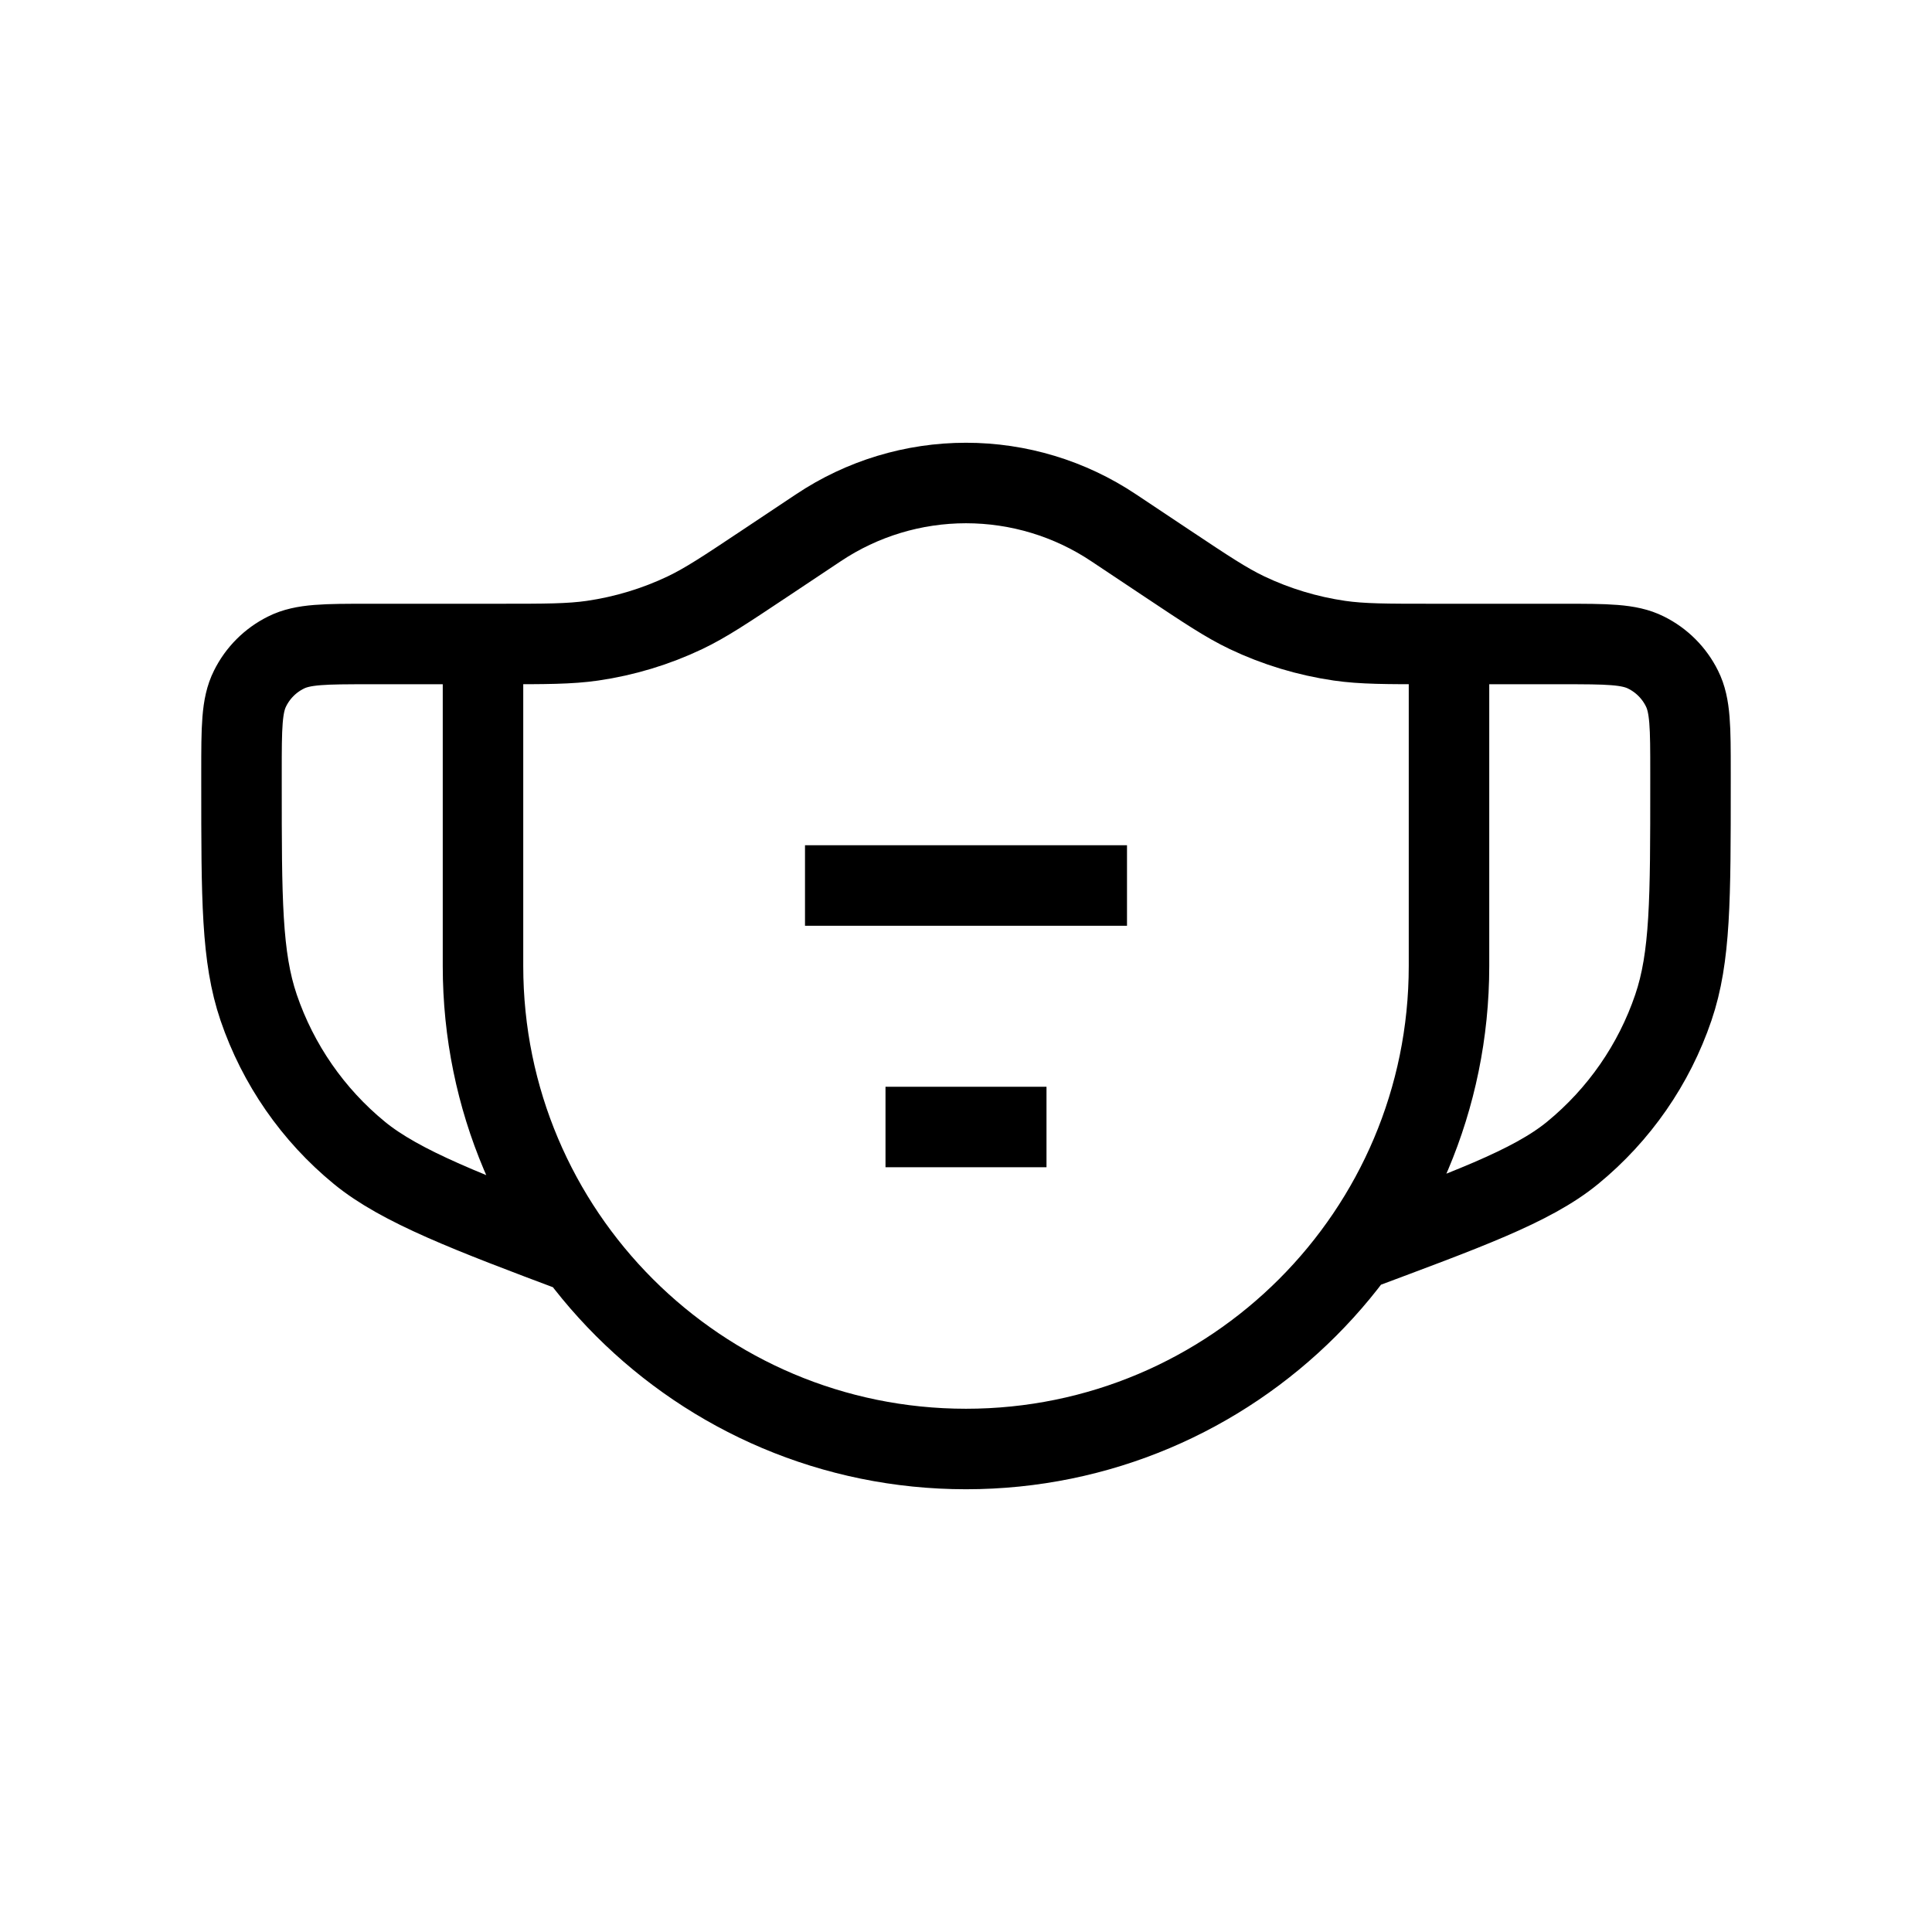 <svg width="24" height="24" viewBox="0 0 24 24" fill="none" xmlns="http://www.w3.org/2000/svg">
<path d="M6.2 8H4.591C4.039 8 3.764 8 3.553 8.106C3.359 8.202 3.202 8.359 3.106 8.553C3 8.764 3 9.039 3 9.591V9.728C3 11.169 3 11.89 3.213 12.516C3.454 13.223 3.887 13.848 4.464 14.321C4.976 14.741 5.83 15.067 7.179 15.573M17.8 8H19.409C19.961 8 20.236 8 20.447 8.106C20.641 8.202 20.798 8.359 20.894 8.553C21 8.764 21 9.039 21 9.591V9.728C21 11.169 21 11.89 20.787 12.516C20.547 13.223 20.113 13.848 19.536 14.321C19.024 14.741 18.193 15.036 16.843 15.542M10 11H14M11 14H13M6 8V12C6 15.314 8.686 18 12 18C15.314 18 18 15.314 18 12V8H17.803C17.216 8 16.923 8 16.639 7.959C16.241 7.901 15.854 7.784 15.492 7.612C15.232 7.488 14.988 7.325 14.5 7L13.832 6.555C13.29 6.193 12.652 6 12 6C11.348 6 10.71 6.193 10.168 6.555L9.5 7C9.012 7.325 8.768 7.488 8.508 7.612C8.146 7.784 7.759 7.901 7.361 7.959C7.077 8 6.784 8 6.197 8H6Z" stroke="black" strokeWidth="2" strokeLinecap="round" stroke-linejoin="round"/>
</svg>
